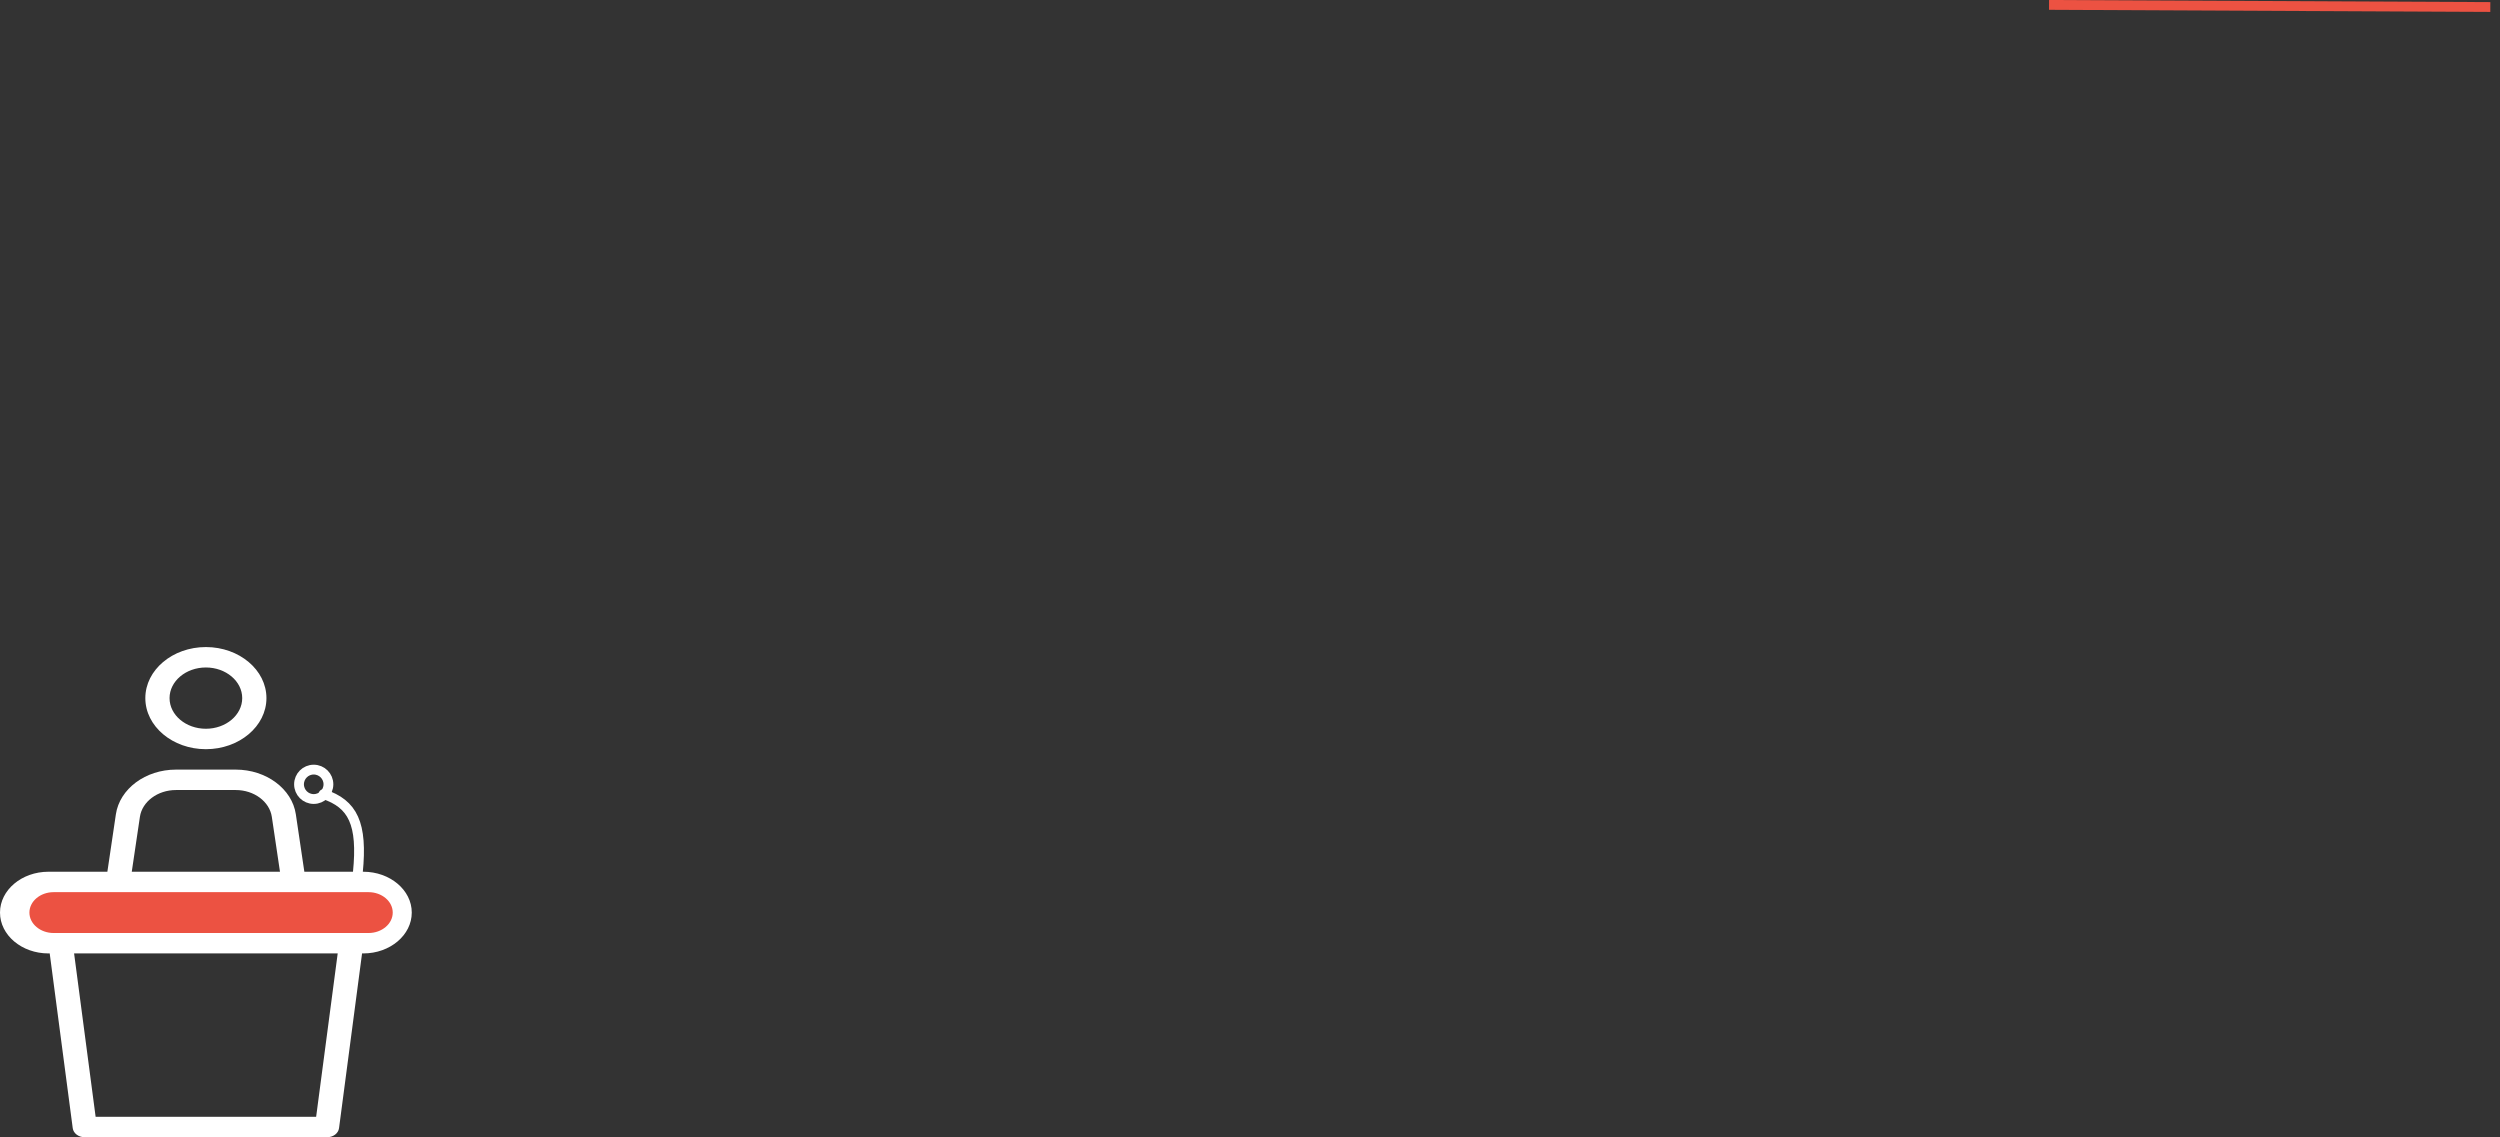<svg width="255" height="116" viewBox="0 0 255 116" fill="none" xmlns="http://www.w3.org/2000/svg">
<rect x="0" y="0" width="255" height="116" fill="#333333" stroke="none"/>
<path d="M37.059 88.917H31.043L30.176 83.062C29.793 80.46 27.157 78.5 24.049 78.5H17.949C14.841 78.5 12.205 80.46 11.819 83.062L10.952 88.917H4.941C2.216 88.917 0 90.785 0 93.083C0 95.381 2.216 97.25 4.941 97.25H5.07L7.419 115.073C7.488 115.602 8.017 116 8.647 116H33.353C33.983 116 34.512 115.602 34.581 115.073L36.93 97.25H37.059C39.784 97.25 42 95.381 42 93.083C42 90.785 39.784 88.917 37.059 88.917ZM14.27 83.321C14.502 81.76 16.084 80.583 17.949 80.583H24.049C25.914 80.583 27.495 81.76 27.727 83.321L28.558 88.917H13.44L14.27 83.321ZM32.246 113.917H9.754L7.558 97.25H34.445L32.246 113.917Z" fill="white"/>
<path d="M21 76.417C24.404 76.417 27.177 74.079 27.177 71.208C27.177 68.338 24.404 66 21 66C17.596 66 14.824 68.338 14.824 71.208C14.824 74.079 17.596 76.417 21 76.417ZM21 68.083C23.043 68.083 24.706 69.485 24.706 71.208C24.706 72.931 23.043 74.333 21 74.333C18.957 74.333 17.294 72.931 17.294 71.208C17.294 69.485 18.957 68.083 21 68.083Z" fill="white"/>
<circle cx="32" cy="80" r="1.5" stroke="white"/>
<line x1="209.002" y1="0.5" x2="254.013" y2="0.715" stroke="#EC5242"/>
<path d="M33 81C36 82 37 84 36.5 89" stroke="white" stroke-linecap="round" stroke-linejoin="round"/>
<path d="M5.471 95.167H37.588C38.95 95.167 40.059 94.231 40.059 93.083C40.059 91.935 38.95 91 37.588 91H5.471C4.109 91 3 91.936 3 93.083C3 94.231 4.109 95.167 5.471 95.167Z" fill="#EC5242"/>
</svg>
